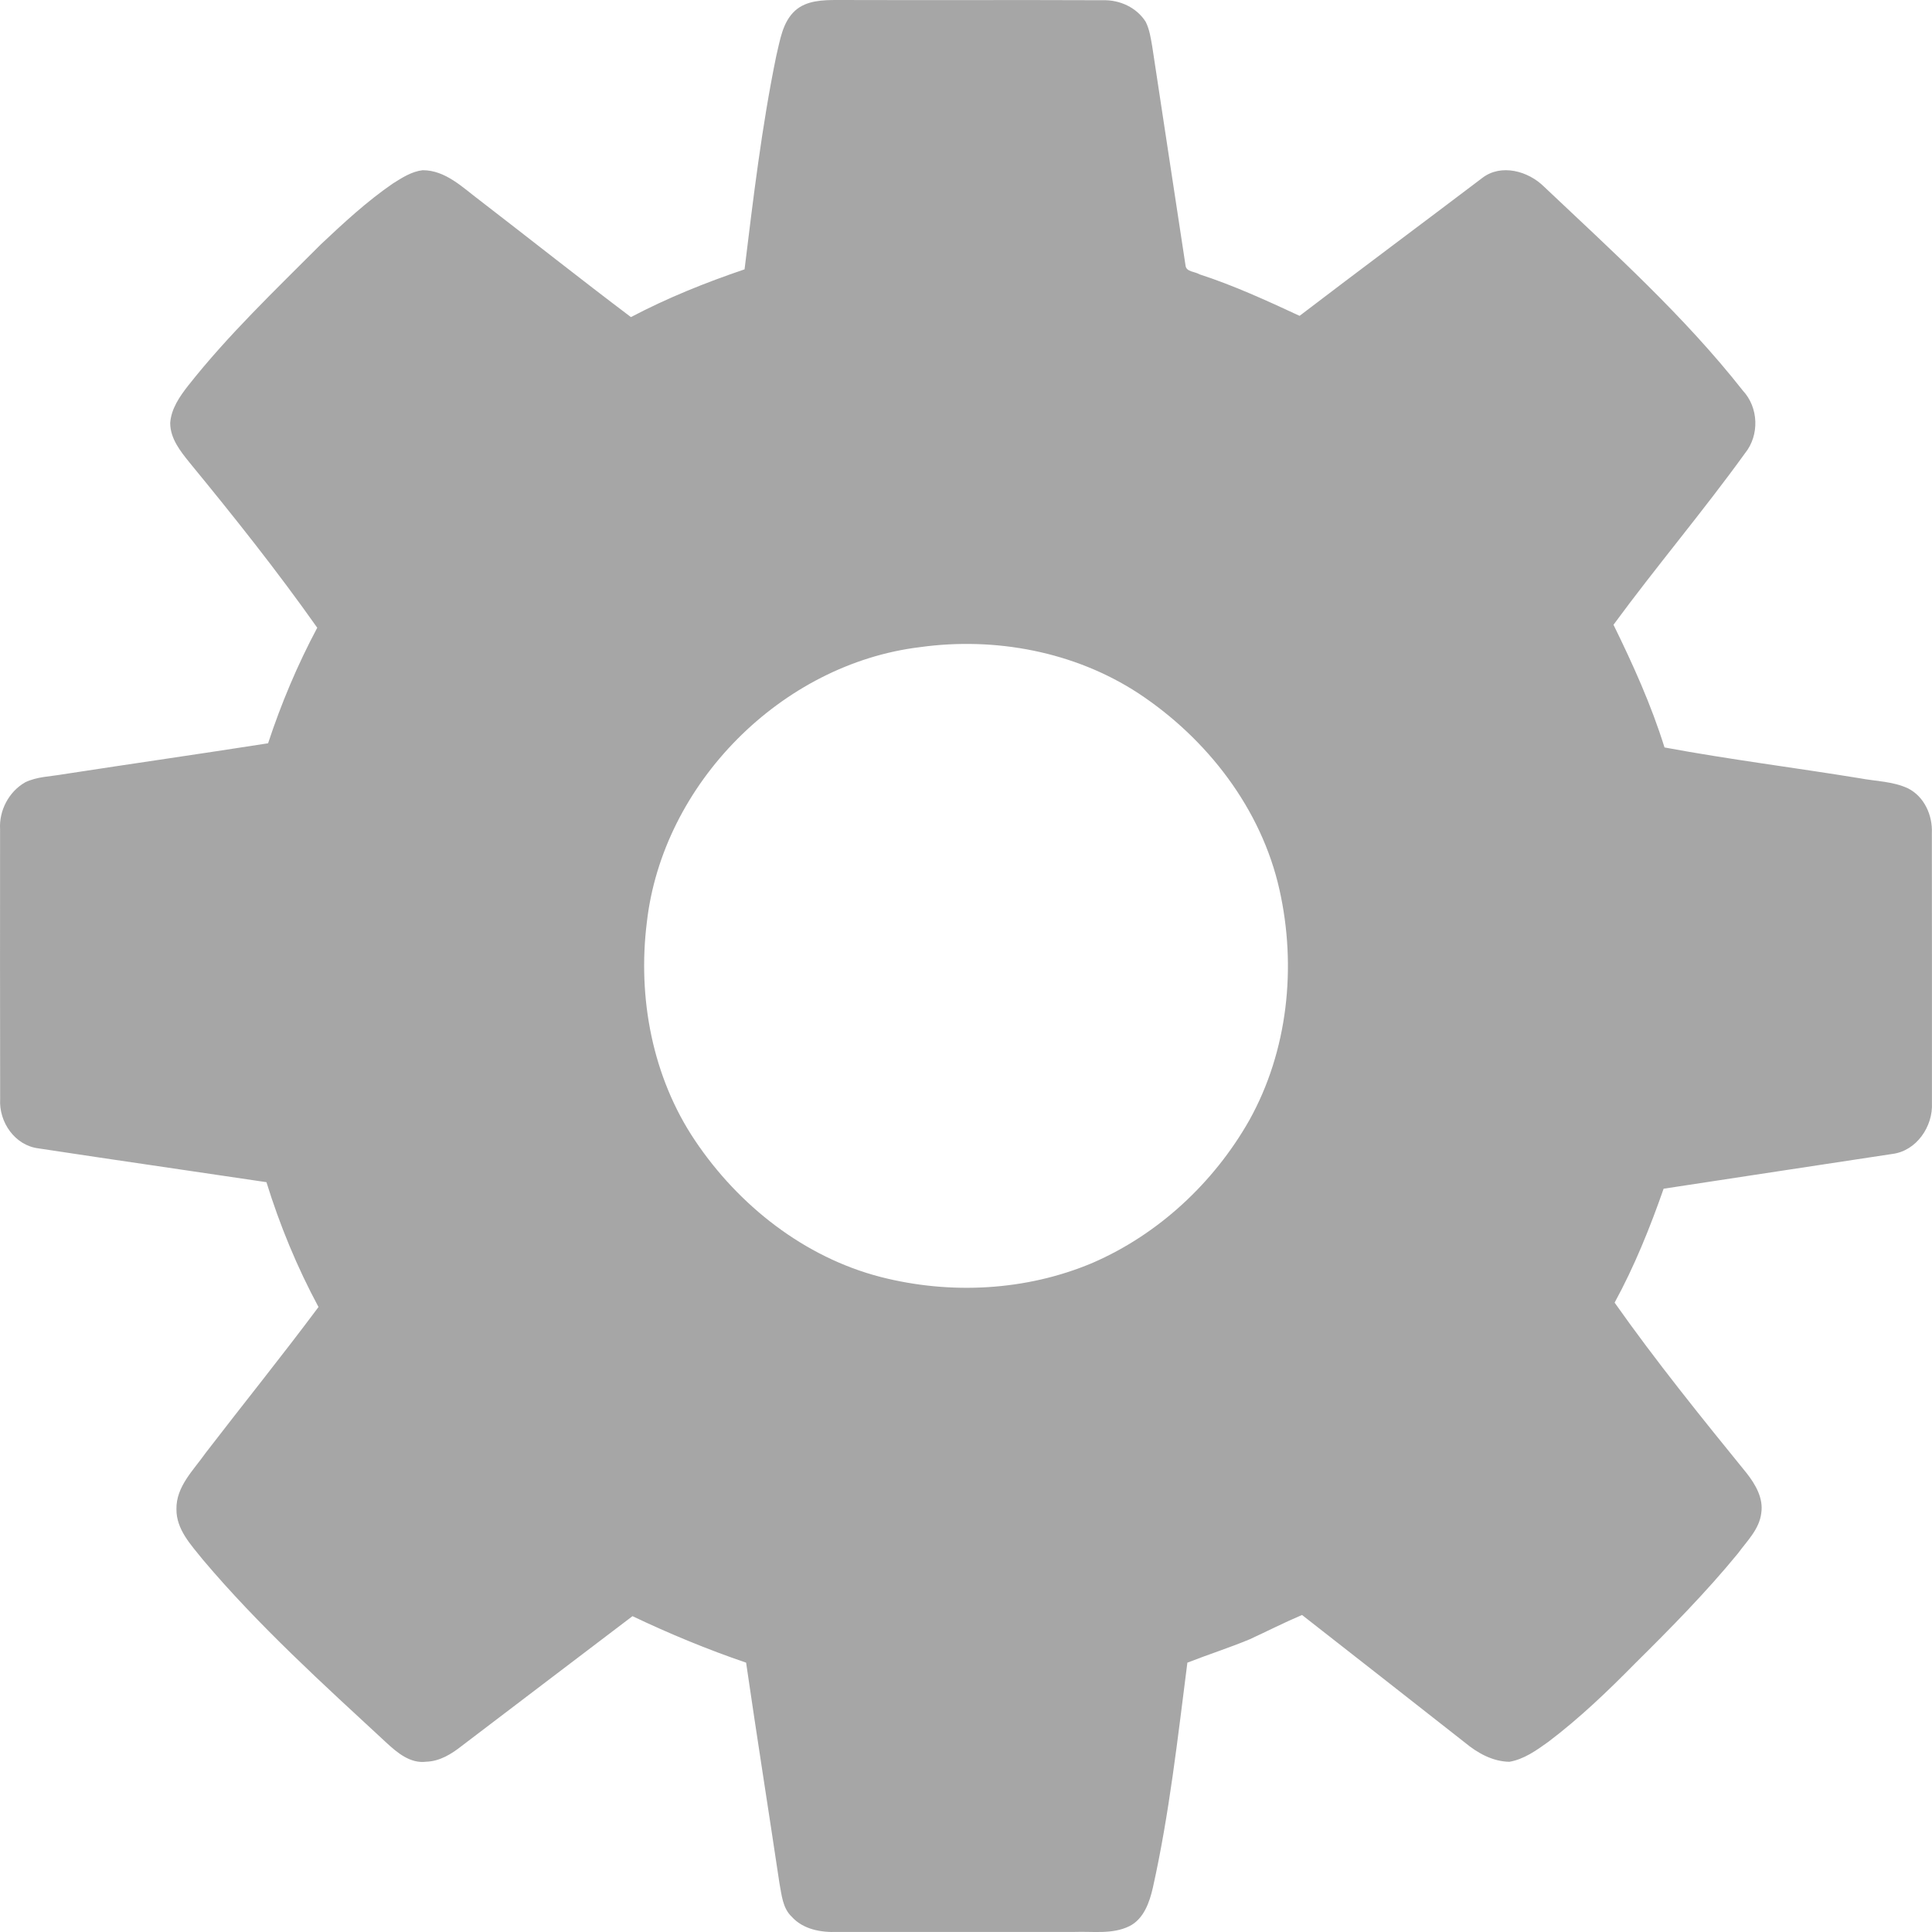 <?xml version="1.0" encoding="utf-8"?>
<!-- Generator: Adobe Illustrator 16.0.4, SVG Export Plug-In . SVG Version: 6.00 Build 0)  -->
<!DOCTYPE svg PUBLIC "-//W3C//DTD SVG 1.1//EN" "http://www.w3.org/Graphics/SVG/1.1/DTD/svg11.dtd">
<svg version="1.1" id="Layer_1" xmlns="http://www.w3.org/2000/svg" xmlns:xlink="http://www.w3.org/1999/xlink" x="0px" y="0px"
	 width="26.016px" height="26.017px" viewBox="0 0 26.016 26.017" enable-background="new 0 0 26.016 26.017" xml:space="preserve">
<g>
	<g>
		<path fill="#A6A6A6" d="M10.707,0.143C10.861,0.005,11.081,0,11.277,0c1.192,0.004,2.384-0.002,3.577,0.003
			c0.225-0.006,0.452,0.098,0.574,0.291c0.052,0.104,0.068,0.22,0.088,0.333c0.148,0.982,0.299,1.964,0.448,2.947
			c0.008,0.089,0.129,0.082,0.188,0.12c0.463,0.15,0.906,0.354,1.348,0.559c0.816-0.623,1.641-1.236,2.459-1.856
			c0.254-0.197,0.621-0.094,0.833,0.117c0.928,0.878,1.885,1.739,2.677,2.746c0.213,0.229,0.225,0.599,0.03,0.842
			c-0.568,0.787-1.197,1.528-1.772,2.311c0.263,0.536,0.509,1.081,0.687,1.652c0.872,0.162,1.754,0.272,2.63,0.415
			c0.217,0.041,0.446,0.041,0.649,0.136c0.22,0.111,0.332,0.364,0.321,0.602c0.002,1.211,0.001,2.423,0.001,3.635
			c0.016,0.315-0.208,0.646-0.534,0.686c-1.026,0.157-2.053,0.31-3.079,0.468c-0.184,0.526-0.393,1.045-0.66,1.534
			c0.559,0.792,1.169,1.547,1.78,2.299c0.118,0.151,0.225,0.335,0.195,0.534c-0.026,0.219-0.192,0.376-0.315,0.545
			c-0.428,0.522-0.903,1.004-1.383,1.479c-0.368,0.374-0.749,0.739-1.168,1.056c-0.16,0.115-0.328,0.236-0.526,0.27
			c-0.226-0.004-0.429-0.118-0.598-0.258c-0.73-0.575-1.463-1.146-2.194-1.719c-0.239,0.101-0.469,0.219-0.704,0.327
			c-0.276,0.115-0.562,0.206-0.84,0.315c-0.13,1.013-0.242,2.03-0.464,3.027c-0.045,0.199-0.123,0.425-0.318,0.522
			c-0.229,0.112-0.491,0.068-0.736,0.077c-1.065,0-2.13,0-3.196,0c-0.219,0.009-0.46-0.034-0.613-0.204
			c-0.124-0.116-0.136-0.295-0.166-0.452c-0.148-0.99-0.305-1.979-0.449-2.97C9.525,22.211,9.015,22,8.517,21.763
			c-0.766,0.583-1.534,1.164-2.3,1.748c-0.138,0.109-0.295,0.206-0.477,0.212c-0.215,0.028-0.392-0.122-0.539-0.258
			c-0.853-0.789-1.716-1.571-2.467-2.46c-0.16-0.2-0.361-0.408-0.358-0.683c-0.006-0.304,0.231-0.526,0.394-0.758
			c0.504-0.656,1.024-1.3,1.519-1.964c-0.288-0.535-0.521-1.1-0.701-1.681c-1.023-0.153-2.046-0.299-3.069-0.455
			C0.2,15.425-0.016,15.11,0.002,14.8C0,13.589,0,12.378,0.001,11.167c-0.015-0.253,0.118-0.507,0.339-0.633
			c0.157-0.076,0.335-0.077,0.505-0.107c0.921-0.142,1.844-0.274,2.765-0.418c0.177-0.537,0.396-1.057,0.662-1.556
			c-0.54-0.765-1.124-1.499-1.718-2.222C2.429,6.076,2.292,5.905,2.292,5.696C2.305,5.504,2.419,5.34,2.533,5.194
			C3.073,4.509,3.706,3.907,4.32,3.291c0.308-0.29,0.62-0.579,0.969-0.819c0.124-0.078,0.254-0.163,0.403-0.18
			c0.309,0,0.539,0.234,0.77,0.407C7.14,3.221,7.812,3.754,8.496,4.27c0.49-0.258,1.005-0.465,1.53-0.643
			c0.118-0.961,0.232-1.924,0.427-2.874C10.505,0.54,10.536,0.299,10.707,0.143z M12.391,8.714c-1.868,0.225-3.47,1.84-3.681,3.708
			c-0.126,1.013,0.075,2.082,0.649,2.936c0.586,0.874,1.47,1.571,2.498,1.837c0.94,0.241,1.963,0.189,2.859-0.191
			c0.886-0.385,1.63-1.079,2.106-1.917c0.522-0.936,0.64-2.069,0.407-3.107c-0.244-1.091-0.975-2.034-1.899-2.644
			C14.471,8.774,13.401,8.574,12.391,8.714z"/>
	</g>
</g>
</svg>

